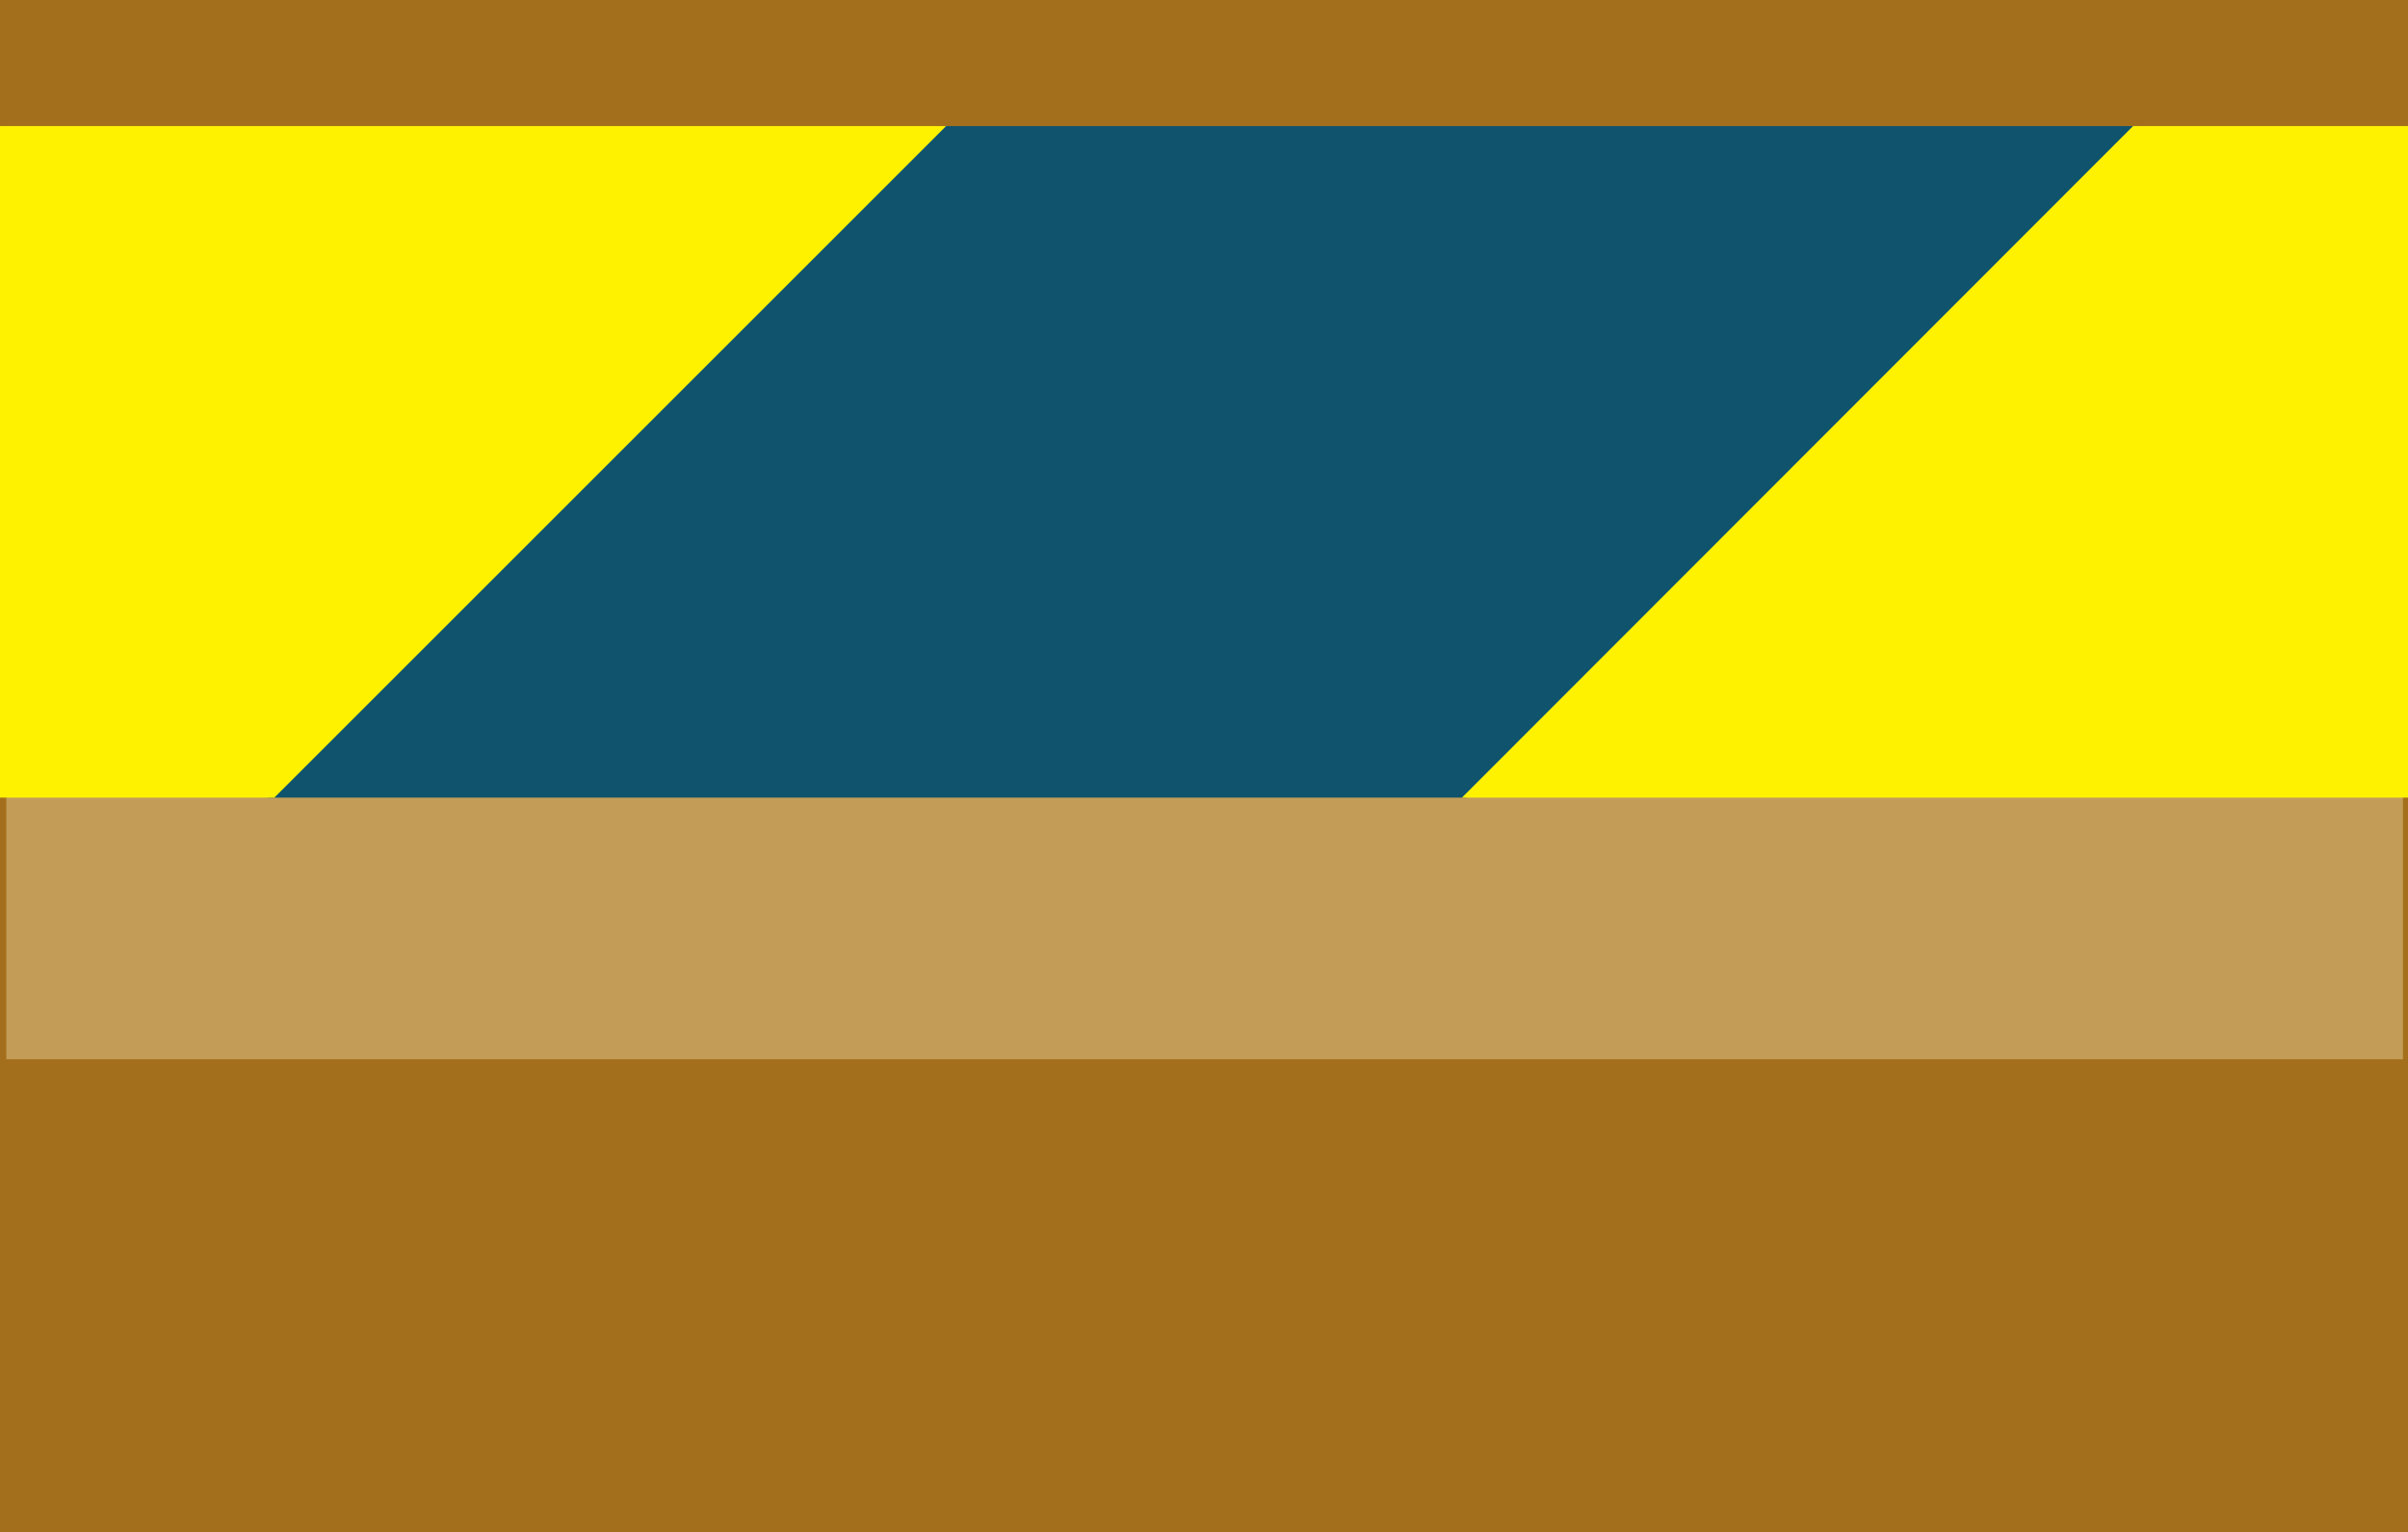 <svg xmlns="http://www.w3.org/2000/svg" viewBox="0 0 38.18 24.3"><path d="M0 0h38.18v24.3H0z" fill="#a46f1c"/><path d="M.1 2h38v14.8H.1z" fill="#c39d58"/><path d="M23.25 12.65h-19L14.9 2h19L23.25 12.65z" fill="#0f536d"/><path d="M4.35 12.65H0V2h15L4.35 12.65zm33.83 0h-15L33.82 2h4.36v10.65z" fill="#fff200"/></svg>